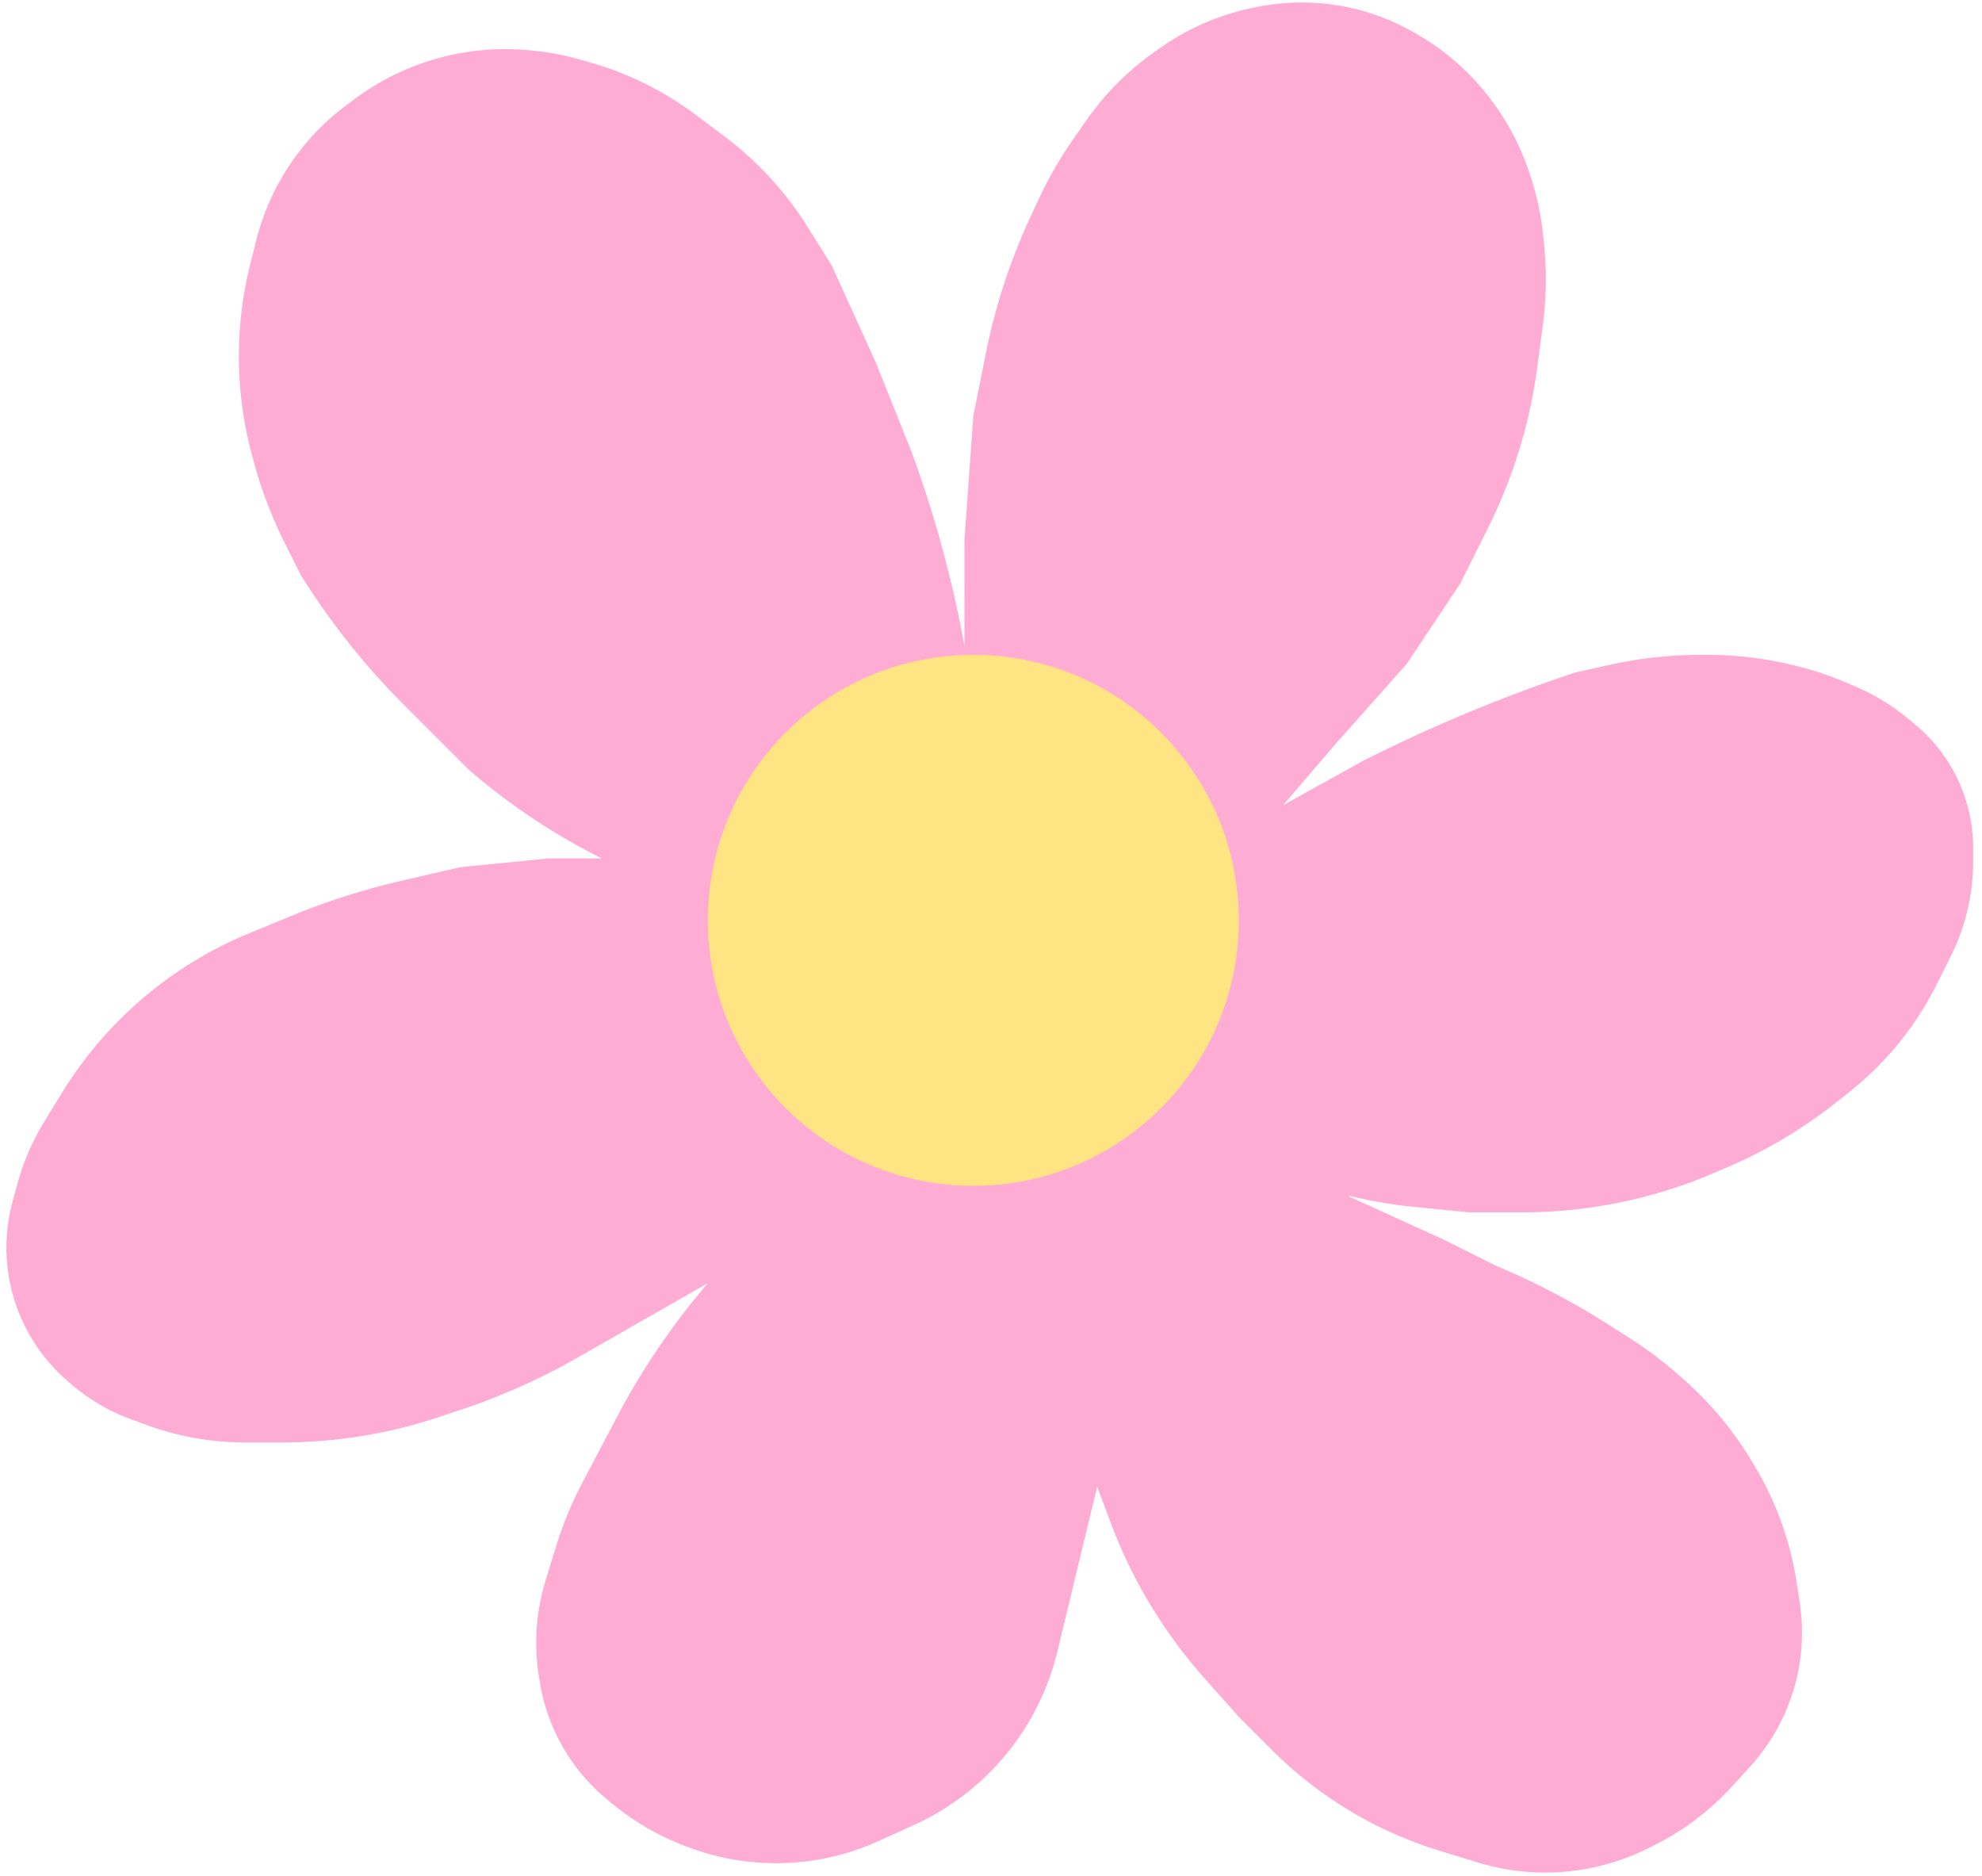 <svg xmlns="http://www.w3.org/2000/svg" width="112" height="106" fill="none"><path fill="#FFACD4" d="M59.75 93.318 62 84l.772 2.06a27.9 27.9 0 0 0 5.27 8.738L70 97l1.882 1.882a22.8 22.8 0 0 0 9.423 5.673l2.183.672a13.026 13.026 0 0 0 9.656-.799l.337-.169a15 15 0 0 0 4.413-3.343l1.012-1.113a11.24 11.24 0 0 0 2.792-9.267l-.18-1.17a17.9 17.9 0 0 0-2.234-6.308l-.166-.284a19.7 19.7 0 0 0-4.035-4.89l-.31-.27a22 22 0 0 0-2.7-2.022l-1.237-.787a41.5 41.5 0 0 0-5.925-3.129L84.5 71.5l-3-1.5-5.254-2.388c-.027-.013-.013-.054.016-.046 1.157.289 2.334.494 3.52.612L83 68.5h3.019a27.5 27.5 0 0 0 10.839-2.225l.767-.329a27 27 0 0 0 6.242-3.74l.714-.57a18.027 18.027 0 0 0 4.853-6.003l.803-1.607a11.95 11.95 0 0 0 1.263-5.35v-.775a9.05 9.05 0 0 0-3.253-6.945l-.405-.338a12 12 0 0 0-2.947-1.806l-.654-.28a17 17 0 0 0-2.55-.86l-.268-.066a20.3 20.3 0 0 0-4.92-.606h-.41c-1.724 0-3.442.189-5.124.562L89 38a89 89 0 0 0-11.657 4.828L77 43l-4.5 2.5 3-3.5 4-4.5 3-4.5 1.592-3.183a28.6 28.6 0 0 0 2.766-9.005l.322-2.408c.212-1.597.23-3.213.052-4.814l-.051-.464a15.4 15.4 0 0 0-.698-3.178l-.082-.245a14.2 14.2 0 0 0-2.777-4.847l-.05-.057a13.7 13.7 0 0 0-3.664-2.96l-.178-.099A12.7 12.7 0 0 0 71.064.387l-.191.038A14 14 0 0 0 65.6 2.68l-.315.22A15.8 15.8 0 0 0 61.4 6.785l-.723 1.034a23 23 0 0 0-2.037 3.544l-.433.938a34.5 34.5 0 0 0-2.506 7.694L55 23.5l-.5 7v6a66 66 0 0 0-2.91-10.754l-.09-.246-2-5L47 15l-1.346-2.154a19.1 19.1 0 0 0-4.74-5.161L39.32 6.49a18.3 18.3 0 0 0-5.958-2.959l-.569-.162a15 15 0 0 0-2.633-.504l-.182-.018a14.28 14.28 0 0 0-9.99 2.785l-.447.335a13.7 13.7 0 0 0-5.067 7.632l-.336 1.344a21.4 21.4 0 0 0 .115 10.82l.108.398c.424 1.555 1.001 3.064 1.722 4.506L17 32.5a41.4 41.4 0 0 0 5.835 7.335L23 40l3.5 3.5.105.09A36.3 36.3 0 0 0 34 48.5h-3l-5 .5-3.313.765a40 40 0 0 0-6.211 1.98l-2.394.986a22.42 22.42 0 0 0-10.56 8.983l-.991 1.61a13.7 13.7 0 0 0-1.549 3.574l-.27.99a9.93 9.93 0 0 0 3.04 10.083l.216.188a10.9 10.9 0 0 0 3.445 2.037l.92.334c1.765.642 3.627.97 5.505.97h2.107a28 28 0 0 0 8.876-1.44l1.268-.423a36.3 36.3 0 0 0 6.532-2.92L40 72.5a41 41 0 0 0-5.147 7.58l-1.956 3.716a20.7 20.7 0 0 0-1.463 3.545l-.602 1.953a12 12 0 0 0-.367 5.498l.054.323a10.8 10.8 0 0 0 3.734 6.513l.274.228a14.7 14.7 0 0 0 4.387 2.522l.136.049a14.05 14.05 0 0 0 10.62-.413l1.992-.906a14.491 14.491 0 0 0 8.089-9.79"/><circle cx="55" cy="52" r="15" fill="#FFE483"/></svg>
